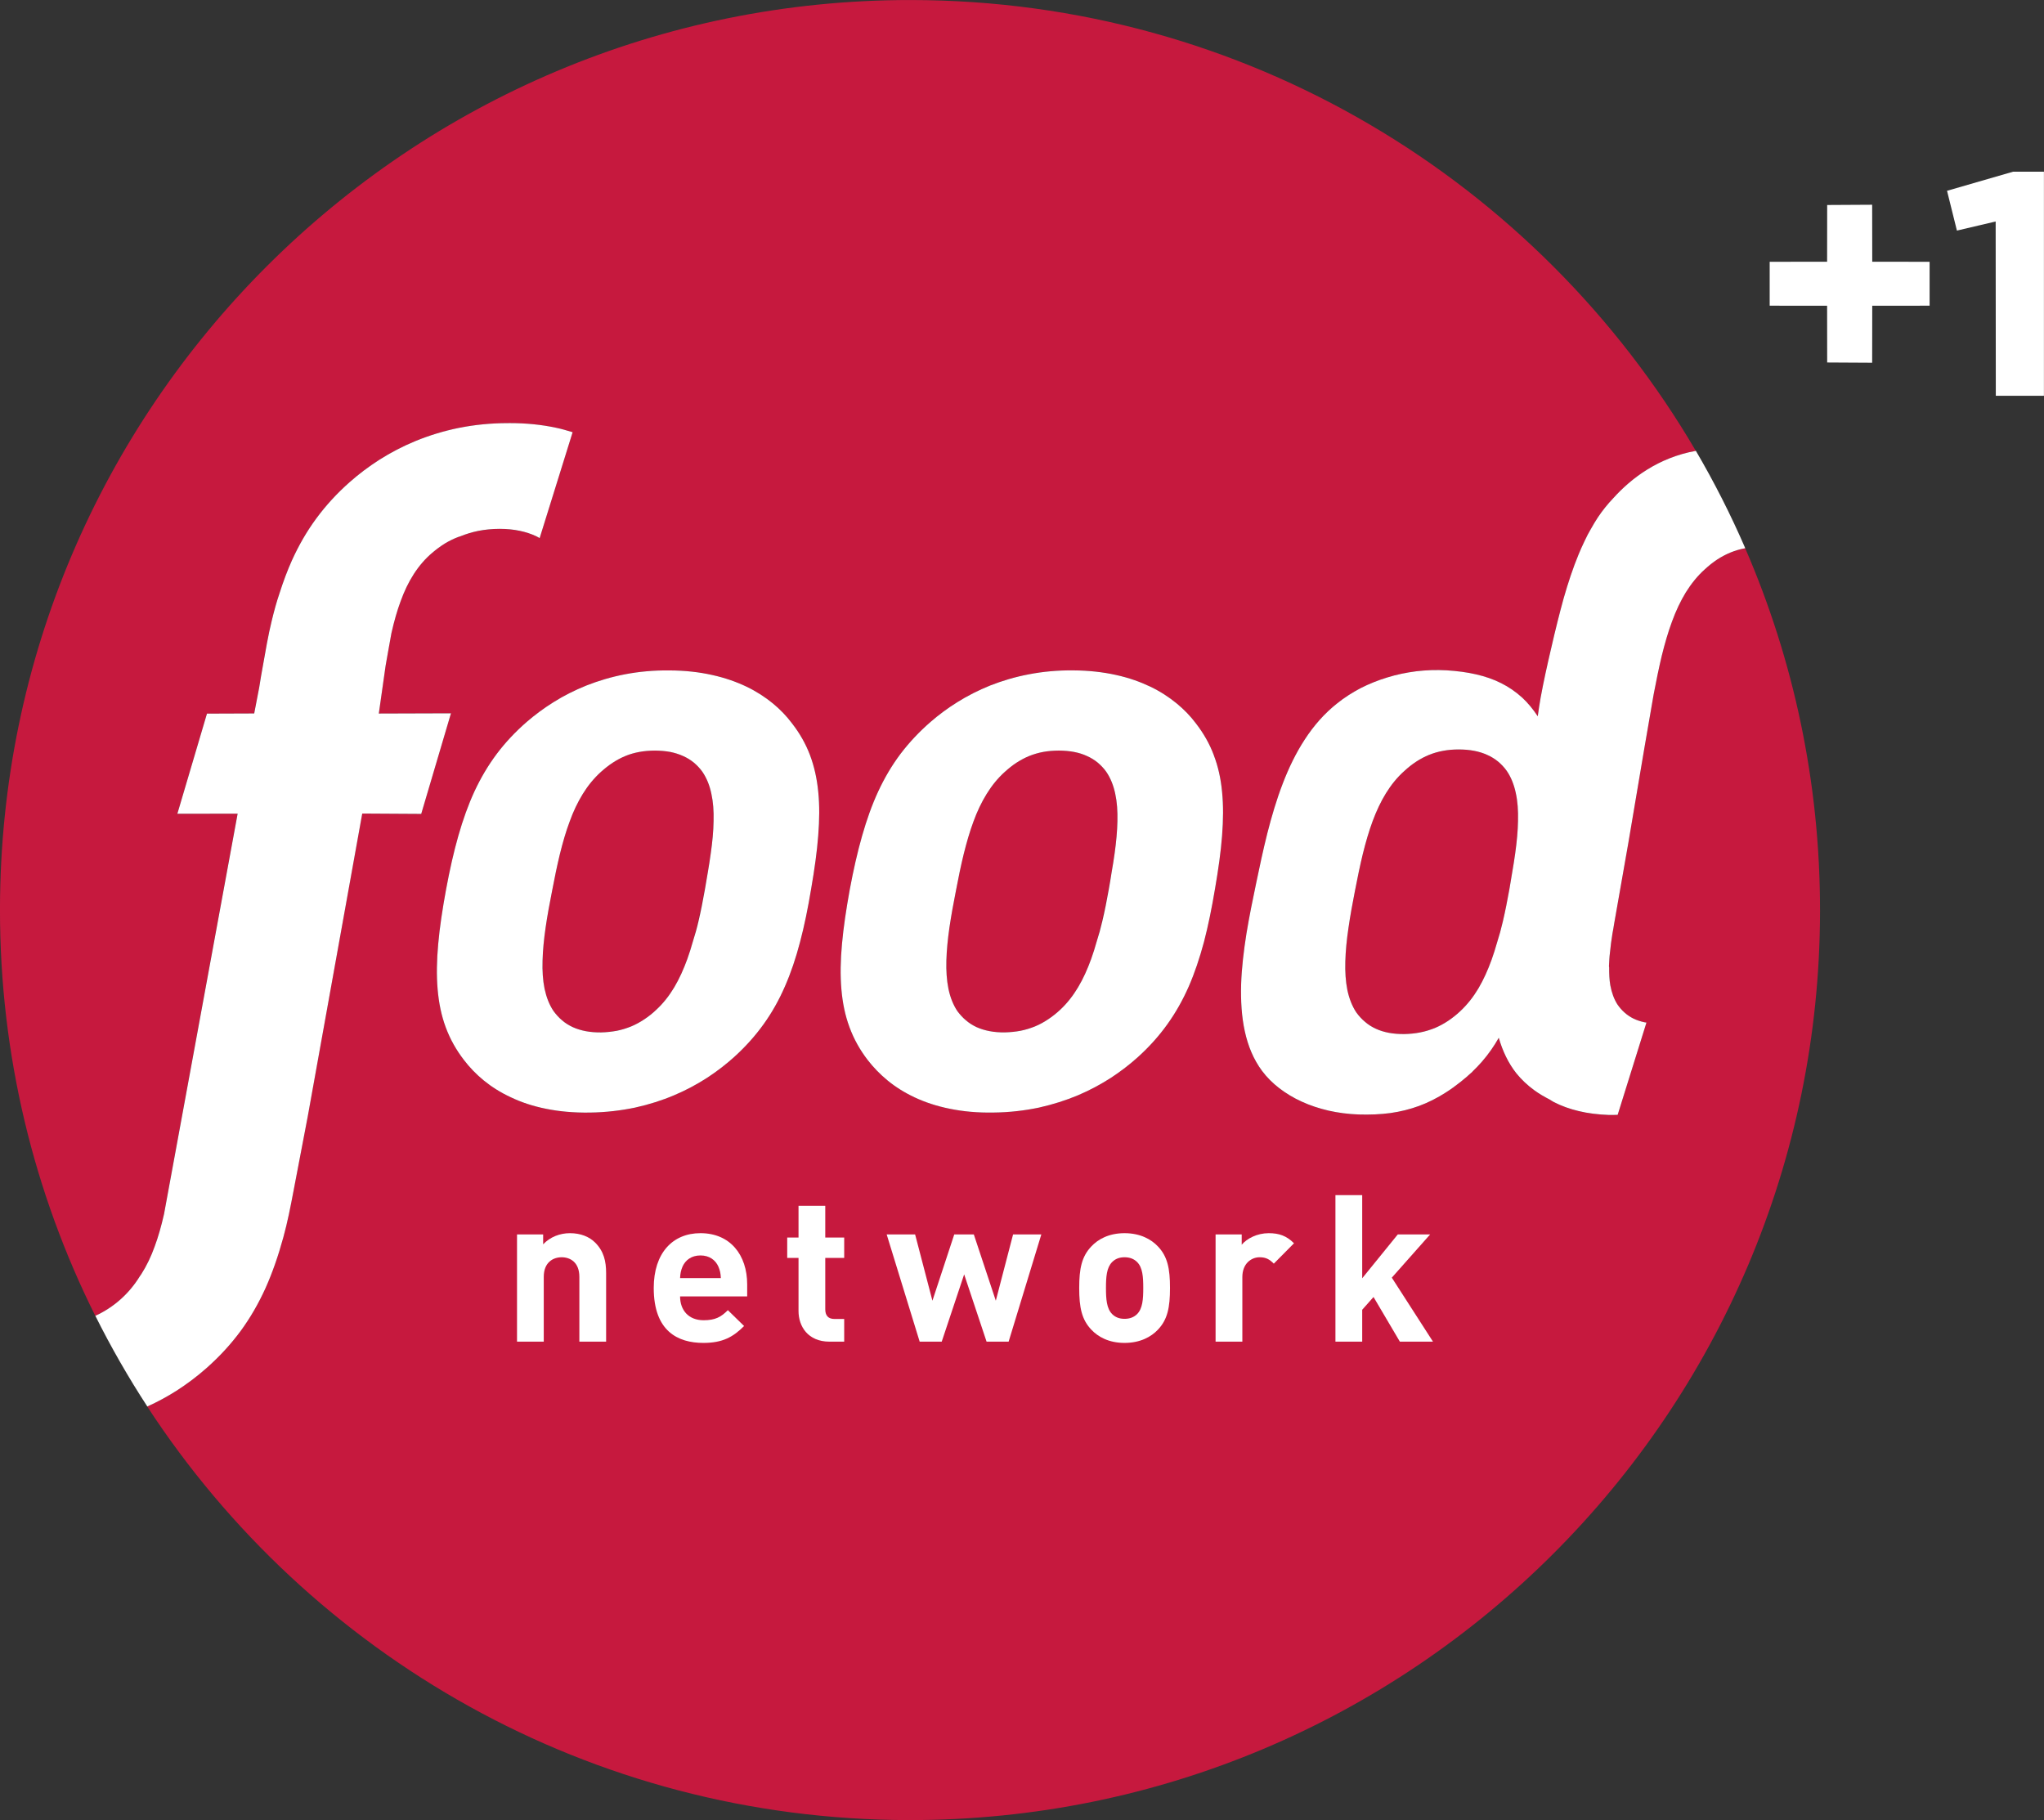 <svg height="869" viewBox="0 0 975.974 869" width="975.974" xmlns="http://www.w3.org/2000/svg"><rect x="0" y="0" width="975.974" height="869" fill="#333333" stroke="none"/><g transform="matrix(3.717 0 0 3.717 0 -0)"><g fill="#c6193e"><path d="m142.105 99.138c-.32-.451-.691-.834-1.101-1.181-.412-.334-.881-.625-1.385-.845-.505-.236-1.064-.407-1.663-.522-.603-.114-1.248-.168-1.942-.172-.701.005-1.363.056-1.998.172-.623.115-1.221.291-1.788.516-.564.231-1.107.52-1.633.859-.522.341-1.026.74-1.521 1.191-.906.815-1.675 1.767-2.331 2.832-.665 1.074-1.224 2.257-1.698 3.559-.478 1.288-.881 2.696-1.25 4.175-.361 1.484-.686 3.054-.999 4.71-.322 1.631-.613 3.213-.833 4.714-.215 1.489-.356 2.917-.393 4.238-.037 1.316.042 2.527.264 3.623.222 1.083.596 2.049 1.143 2.873.335.448.696.853 1.116 1.196.405.35.862.638 1.362.87.512.231 1.067.397 1.665.513.606.115 1.268.169 1.98.159.699-.02 1.38-.089 2.015-.21.644-.127 1.256-.323 1.847-.559.584-.245 1.15-.552 1.685-.913.535-.353 1.055-.764 1.55-1.228.899-.838 1.653-1.812 2.303-2.901.656-1.101 1.196-2.314 1.673-3.625.256-.708.485-1.455.703-2.222.186-.644.359-1.309.52-1.99.364-1.484.689-3.049.994-4.675.151-.767.281-1.511.407-2.248.147-.825.279-1.641.386-2.427.205-1.474.334-2.857.359-4.14.031-1.282-.051-2.466-.281-3.519-.226-1.061-.598-2.006-1.156-2.822"/><path d="m90.227 99.138c-.32-.451-.691-.834-1.101-1.181-.408-.334-.876-.62-1.384-.845-.508-.231-1.06-.405-1.663-.526-.598-.107-1.245-.161-1.943-.169-.701.005-1.365.056-1.997.172-.618.115-1.221.284-1.785.516-.569.234-1.106.52-1.628.861-.522.341-1.028.74-1.526 1.186-.906.818-1.68 1.77-2.337 2.835-.659 1.074-1.223 2.255-1.689 3.559-.483 1.282-.886 2.694-1.255 4.18-.356 1.48-.684 3.052-.996 4.705-.325 1.633-.618 3.215-.833 4.709-.217 1.504-.359 2.922-.393 4.243-.042 1.316.034 2.527.256 3.621.234 1.084.598 2.053 1.155 2.875.327.448.693.853 1.106 1.196.403.35.867.638 1.372.87.505.231 1.062.4 1.66.515.608.115 1.267.166 1.978.159.698-.015 1.375-.093 2.019-.21.64-.128 1.255-.323 1.846-.562.581-.245 1.145-.552 1.682-.911.535-.356 1.06-.766 1.545-1.235.898-.833 1.655-1.8 2.31-2.896.652-1.101 1.194-2.314 1.67-3.623.264-.72.493-1.477.715-2.256.181-.637.356-1.284.515-1.958.354-1.484.679-3.049.991-4.673.144-.762.278-1.501.405-2.227.142-.84.276-1.655.381-2.451.212-1.474.342-2.859.361-4.14.037-1.282-.054-2.466-.283-3.519-.22-1.061-.598-2.004-1.155-2.822"/><path d="m193.553 99.019c-.323-.455-.696-.843-1.111-1.194-.412-.338-.886-.63-1.394-.853-.515-.236-1.074-.41-1.683-.525-.605-.117-1.262-.171-1.965-.175-.708.001-1.373.055-2.014.175-.632.115-1.231.291-1.802.517-.571.237-1.123.525-1.65.87-.527.344-1.038.749-1.534 1.205-.922.819-1.691 1.78-2.36 2.859-.669 1.085-1.229 2.284-1.714 3.594-.484 1.3-.891 2.723-1.262 4.219-.361 1.494-.691 3.083-1.011 4.751-.323 1.648-.618 3.247-.833 4.766-.224 1.509-.364 2.949-.4 4.28-.039 1.331.041 2.554.261 3.654.231 1.096.605 2.074 1.16 2.904.334.456.703.864 1.127 1.211.407.356.869.642 1.373.874.52.241 1.074.407 1.684.525.614.111 1.28.165 1.998.156.708-.015 1.391-.084 2.036-.215.649-.125 1.268-.323 1.865-.559.589-.252 1.16-.557 1.701-.921.537-.361 1.065-.771 1.56-1.243.911-.85 1.677-1.831 2.333-2.927.656-1.113 1.205-2.339 1.686-3.662.259-.718.494-1.472.714-2.246.278-.862.524-1.753.739-2.693.31-1.318.579-2.71.843-4.155.128-.737.251-1.45.359-2.153.146-.835.276-1.658.386-2.451.207-1.492.341-2.886.361-4.184.034-1.291-.049-2.49-.286-3.555-.229-1.074-.6-2.024-1.166-2.849"/><path d="m156.988 107.359c-.159 2.058-.474 4.296-.901 6.779-.417 2.502-.881 4.775-1.423 6.858-.56 2.078-1.192 3.977-1.956 5.725-.769 1.745-1.67 3.345-2.739 4.839-1.075 1.502-2.325 2.905-3.795 4.231-1.02.92-2.167 1.809-3.444 2.648-1.28.823-2.691 1.594-4.236 2.247-1.552.653-3.225 1.186-5.029 1.591-1.817.379-3.757.615-5.829.635-2.08.039-3.947-.141-5.629-.486-1.692-.339-3.191-.841-4.514-1.462-1.323-.624-2.483-1.357-3.477-2.176-.994-.815-1.833-1.699-2.537-2.605-1.023-1.327-1.794-2.715-2.351-4.229-.559-1.504-.893-3.12-1.042-4.885-.151-1.778-.12-3.699.076-5.813.19-2.127.535-4.429.999-6.982.471-2.527.989-4.817 1.585-6.9.596-2.092 1.27-3.984 2.078-5.728.811-1.737 1.741-3.32 2.852-4.8 1.116-1.466 2.39-2.834 3.887-4.13 1.023-.886 2.171-1.749 3.45-2.539 1.279-.801 2.681-1.511 4.202-2.127 1.528-.598 3.185-1.099 4.963-1.433 1.782-.345 3.68-.525 5.709-.502 2.011.011 3.837.221 5.476.588 1.647.359 3.107.881 4.404 1.499 1.291.619 2.42 1.36 3.394 2.161.969.796 1.782 1.65 2.454 2.544 1 1.289 1.768 2.639 2.314 4.096.561 1.462.904 3.019 1.065 4.732.171 1.711.159 3.574-.002 5.622zm-51.88.005c-.159 2.053-.471 4.292-.901 6.777-.412 2.5-.879 4.778-1.428 6.856-.542 2.078-1.182 3.977-1.948 5.72-.764 1.755-1.665 3.357-2.734 4.846-1.079 1.499-2.332 2.905-3.799 4.229-1.02.92-2.163 1.809-3.445 2.648-1.277.823-2.688 1.594-4.236 2.244-1.546.659-3.223 1.191-5.029 1.594-1.812.377-3.762.615-5.83.64-2.07.031-3.945-.146-5.625-.489-1.685-.336-3.193-.841-4.509-1.474-1.331-.614-2.478-1.348-3.477-2.161-.999-.815-1.836-1.701-2.534-2.61-1.026-1.327-1.799-2.719-2.358-4.229-.554-1.504-.886-3.12-1.038-4.895-.149-1.768-.117-3.688.076-5.8.19-2.129.537-4.429 1.006-6.982.469-2.529.984-4.819 1.577-6.9.598-2.099 1.274-3.986 2.08-5.732.81-1.735 1.746-3.32 2.852-4.797 1.106-1.469 2.383-2.834 3.874-4.13 1.023-.879 2.178-1.746 3.452-2.539 1.277-.801 2.681-1.511 4.204-2.125 1.531-.6 3.186-1.101 4.963-1.44 1.777-.34 3.682-.52 5.708-.494 2.012.007 3.838.217 5.476.586 1.648.361 3.108.879 4.404 1.496 1.294.621 2.422 1.363 3.394 2.156.969.801 1.78 1.655 2.449 2.549 1.006 1.289 1.768 2.635 2.324 4.096.549 1.47.896 3.02 1.06 4.735.173 1.704.156 3.571-.007 5.625zm119.08-36.936c-.655.116-1.28.302-1.87.541-.599.247-1.17.547-1.724.906-.542.359-1.077.784-1.59 1.258-.956.854-1.755 1.857-2.454 2.979-.689 1.13-1.274 2.377-1.77 3.743-.502 1.353-.927 2.834-1.314 4.391-.37 1.556-.71 3.211-1.04 4.949-.2 1.038-1.889 10.965-3.241 19.019-.005 0-1.836 10.45-1.836 10.45s-.044.264-.107.657c-.031.193-.076.393-.107.581-.139.84-.241 1.641-.318 2.424-.041.352-.075.657-.085.886-.018.308-.049.925-.049.925.014.046.021.093.026.137-.008.812.022 1.591.149 2.305.174.922.464 1.755.921 2.467.27.389.571.738.915 1.038.343.306.728.56 1.147.77.43.207.894.359 1.401.469.081.018.171.021.259.038l-3.699 11.853c-.383.008-.759.025-1.153.013-1.394-.054-2.675-.21-3.845-.495-1.163-.273-2.234-.66-3.212-1.165-.184-.095-.346-.215-.52-.317-.691-.353-1.345-.73-1.939-1.163-.904-.651-1.694-1.401-2.349-2.211-1.045-1.329-1.77-2.874-2.256-4.559-.593 1.053-1.315 2.095-2.178 3.086-.383.44-.776.84-1.179 1.23l-.041.059c-.084.074-.161.143-.242.21-.198.186-.395.361-.598.533-.01.007-.013.01-.028.018-.205.18-.422.361-.636.525-.63.5-1.258.956-1.887 1.355-1.133.728-2.275 1.304-3.453 1.737-1.179.43-2.402.735-3.679.914-1.294.172-2.644.226-4.098.182-1.333-.051-2.619-.215-3.842-.492-1.22-.286-2.385-.666-3.442-1.155-1.074-.486-2.041-1.074-2.9-1.733-.855-.659-1.601-1.409-2.205-2.219-1.099-1.478-1.806-3.201-2.216-5.09-.412-1.873-.53-3.916-.471-6.038.069-2.121.336-4.309.681-6.503.361-2.185.805-4.368 1.248-6.472.435-2.095.896-4.275 1.438-6.426.55-2.154 1.177-4.29 1.961-6.334.779-2.037 1.711-3.976 2.861-5.73 1.14-1.748 2.507-3.322 4.152-4.619.904-.73 1.914-1.371 2.991-1.944 1.081-.551 2.234-1.015 3.438-1.381 1.199-.374 2.455-.632 3.735-.796 1.276-.151 2.578-.195 3.889-.121 1.353.083 2.62.249 3.784.517 1.165.269 2.246.636 3.235 1.137.984.492 1.885 1.117 2.705 1.865.728.676 1.383 1.478 1.985 2.382.11-.779.225-1.567.369-2.382.374-2.039.845-4.188 1.365-6.391.51-2.241 1.038-4.365 1.59-6.367.575-2.002 1.199-3.901 1.916-5.635.244-.595.505-1.169.776-1.734.07-.158.188-.393.346-.705.022-.049.049-.1.076-.151.105-.195.224-.407.361-.645.292-.527.598-1.04.92-1.53.604-.899 1.265-1.724 1.99-2.481 2.314-2.562 5.776-5.2 10.602-6.071-20.266-34.61-57.815-57.876-100.82-57.918-64.573-.066-116.968 52.211-117.029 116.78-.022 18.776 4.395 36.517 12.244 52.246 2.327-1.062 4.326-2.808 5.725-5.098l.076-.1c.037-.056.076-.115.112-.168.681-1.07 1.24-2.229 1.709-3.543.444-1.196.837-2.561 1.204-4.175.056-.266 8.921-48.532 9.453-51.421l-7.744.013 3.804-12.864 6.069-.022.644-3.349c.073-.458.142-.906.222-1.37l.193-1.084c.359-2.061.769-4.4 1.179-6.053.33-1.375.647-2.505 1.003-3.553.503-1.58 1.03-2.971 1.599-4.245.913-2.01 1.938-3.77 3.132-5.391 1.25-1.696 2.654-3.223 4.28-4.662 1.172-1.038 2.458-2.005 3.818-2.876 1.445-.925 3.02-1.741 4.673-2.422 1.799-.733 3.66-1.294 5.522-1.673 2.051-.41 4.17-.618 6.301-.618l.269-.003c2.104 0 4.094.201 5.92.594.725.146 1.394.351 2.041.545l.107.034-4.236 13.601-.176-.1c-.086-.049-.173-.1-.264-.142-.645-.302-1.353-.534-2.107-.693-.788-.166-1.638-.254-2.537-.254h-.085c-.938 0-1.851.09-2.732.265-.779.159-1.538.389-2.327.706l-.1.031c-.046.013-.088.025-.132.043-.588.221-1.152.497-1.728.844-.552.347-1.091.74-1.594 1.173-.915.774-1.702 1.68-2.405 2.774-.666 1.044-1.208 2.18-1.675 3.471-.432 1.165-.818 2.5-1.179 4.091-.044.186-.252 1.363-.432 2.4-.146.848-.281 1.624-.315 1.785l-.872 6.14 9.268-.029-3.821 12.922-7.576-.045-7 38.905-1.804 9.448c-.425 2.236-.789 4.106-1.326 6.062-.671 2.458-1.423 4.599-2.295 6.547-.923 2.026-1.965 3.826-3.191 5.5-1.272 1.721-2.698 3.272-4.365 4.749-1.221 1.081-2.529 2.066-3.894 2.94-1.182.753-2.434 1.427-3.738 2.019 20.837 31.949 56.873 53.084 97.871 53.123 64.555.066 116.945-52.211 117.014-116.78.015-16.558-3.42-32.314-9.611-46.591 0 0-.002 0-.007 0"/><path d="m141.396 118.97c-.161.681-.334 1.345-.52 1.99.274-.852.52-1.736.735-2.668.31-1.304.576-2.678.833-4.111.13-.728.251-1.438.354-2.134-.126.737-.256 1.482-.407 2.248-.305 1.626-.63 3.191-.994 4.675"/></g><path d="m143.543 105.479c-.025 1.284-.154 2.666-.359 4.14-.107.786-.239 1.602-.386 2.427-.102.696-.224 1.406-.354 2.134-.256 1.433-.522 2.808-.833 4.111-.215.933-.461 1.817-.735 2.668-.217.767-.446 1.514-.703 2.222-.476 1.311-1.016 2.524-1.673 3.625-.65 1.089-1.404 2.064-2.303 2.901-.495.464-1.015.874-1.55 1.228-.535.361-1.101.669-1.685.913-.591.236-1.204.432-1.847.559-.635.121-1.316.19-2.015.21-.713.01-1.374-.044-1.98-.159-.598-.115-1.153-.281-1.665-.513-.5-.233-.957-.52-1.362-.87-.42-.344-.781-.749-1.116-1.196-.547-.825-.92-1.791-1.143-2.873-.222-1.095-.3-2.307-.264-3.623.037-1.321.178-2.749.393-4.238.22-1.501.51-3.083.833-4.714.312-1.655.637-3.225.999-4.71.369-1.479.771-2.888 1.25-4.175.474-1.301 1.032-2.485 1.698-3.559.656-1.065 1.425-2.017 2.331-2.832.495-.451.999-.85 1.521-1.191.525-.339 1.069-.627 1.633-.859.566-.225 1.165-.401 1.788-.516.635-.116 1.296-.168 1.998-.172.695.005 1.34.059 1.942.172.599.115 1.157.286 1.663.522.504.22.973.511 1.385.845.41.347.781.73 1.101 1.181.559.816.93 1.761 1.156 2.822.23 1.052.312 2.236.281 3.519zm12.383-8.475c-.546-1.458-1.314-2.808-2.314-4.096-.671-.894-1.485-1.748-2.454-2.544-.974-.801-2.103-1.542-3.394-2.161-1.296-.618-2.756-1.14-4.404-1.499-1.639-.366-3.465-.576-5.476-.588-2.029-.022-3.926.158-5.709.502-1.778.334-3.435.835-4.963 1.433-1.521.616-2.923 1.326-4.202 2.127-1.279.79-2.427 1.653-3.45 2.539-1.496 1.296-2.771 2.664-3.887 4.13-1.111 1.48-2.041 3.062-2.852 4.8-.808 1.744-1.482 3.635-2.078 5.728-.596 2.083-1.113 4.373-1.585 6.9-.464 2.554-.808 4.856-.999 6.982-.195 2.114-.227 4.035-.076 5.813.149 1.765.483 3.381 1.042 4.885.557 1.514 1.328 2.901 2.351 4.229.703.906 1.543 1.79 2.537 2.605.994.819 2.153 1.553 3.477 2.176 1.323.62 2.822 1.123 4.514 1.462 1.682.345 3.549.525 5.629.486 2.071-.02 4.011-.256 5.829-.635 1.804-.405 3.476-.938 5.029-1.591 1.545-.653 2.956-1.424 4.236-2.247 1.276-.84 2.424-1.728 3.444-2.648 1.47-1.327 2.72-2.73 3.795-4.231 1.069-1.494 1.97-3.094 2.739-4.839.764-1.748 1.396-3.647 1.956-5.725.541-2.083 1.005-4.356 1.423-6.858.427-2.483.743-4.722.901-6.779.161-2.049.174-3.911.002-5.622-.161-1.714-.504-3.27-1.065-4.732" fill="#fff"/><path d="m26.553 175.718c1.667-1.477 3.093-3.028 4.365-4.749 1.226-1.674 2.268-3.474 3.191-5.5.872-1.949 1.623-4.089 2.295-6.547.537-1.956.901-3.826 1.326-6.062l1.804-9.448 7-38.905 7.576.045 3.821-12.922-9.268.029.872-6.14c.034-.161.168-.938.315-1.785.181-1.038.388-2.214.432-2.4.361-1.591.747-2.926 1.179-4.091.466-1.291 1.008-2.428 1.675-3.471.703-1.094 1.489-2 2.405-2.774.503-.432 1.042-.825 1.594-1.173.576-.346 1.14-.623 1.728-.844.044-.018.086-.03.132-.043l.1-.031c.789-.318 1.548-.547 2.327-.706.881-.175 1.794-.265 2.732-.265h.085c.898 0 1.748.087 2.537.254.754.159 1.462.39 2.107.693.09.043.178.094.264.142l.176.1 4.236-13.601-.107-.034c-.647-.194-1.316-.399-2.041-.545-1.826-.393-3.816-.594-5.92-.594l-.269.003c-2.131 0-4.25.207-6.301.618-1.863.379-3.723.94-5.522 1.673-1.653.681-3.228 1.498-4.673 2.422-1.36.871-2.647 1.839-3.818 2.876-1.626 1.44-3.03 2.966-4.28 4.662-1.194 1.621-2.219 3.381-3.132 5.391-.569 1.274-1.096 2.665-1.599 4.245-.356 1.048-.674 2.178-1.003 3.553-.41 1.653-.82 3.991-1.179 6.053l-.193 1.084c-.081.464-.149.912-.222 1.37l-.644 3.349-6.069.022-3.804 12.864 7.744-.013c-.532 2.889-9.397 51.155-9.453 51.421-.366 1.614-.759 2.979-1.204 4.175-.469 1.313-1.028 2.472-1.709 3.542-.037.054-.076.112-.112.168l-.076.1c-1.399 2.29-3.398 4.035-5.725 5.098 2.007 4.019 4.236 7.907 6.677 11.65 1.304-.591 2.556-1.265 3.738-2.019 1.365-.874 2.673-1.859 3.894-2.94" fill="#fff"/><path d="m89.526 118.97c-.159.674-.335 1.321-.515 1.958.269-.845.515-1.716.728-2.637.305-1.301.571-2.678.825-4.111.129-.72.251-1.428.359-2.109-.127.725-.261 1.465-.405 2.227-.312 1.624-.637 3.188-.991 4.673" fill="#c6193e"/><g fill="#fff"><path d="m91.665 105.479c-.019 1.281-.149 2.666-.361 4.14-.105.796-.239 1.611-.381 2.451-.107.681-.23 1.389-.359 2.109-.254 1.433-.52 2.81-.825 4.111-.212.92-.459 1.792-.728 2.637-.222.779-.452 1.536-.715 2.256-.476 1.309-1.018 2.522-1.67 3.623-.654 1.096-1.411 2.064-2.31 2.896-.486.469-1.011.879-1.545 1.235-.537.359-1.101.666-1.682.911-.591.239-1.206.434-1.846.562-.644.117-1.321.195-2.019.21-.711.007-1.37-.044-1.978-.159-.598-.115-1.155-.284-1.66-.515-.505-.233-.969-.52-1.372-.87-.413-.344-.779-.749-1.106-1.196-.557-.822-.92-1.791-1.155-2.875-.222-1.094-.298-2.305-.256-3.621.034-1.321.176-2.739.393-4.243.215-1.494.508-3.076.833-4.709.312-1.653.64-3.225.996-4.705.369-1.486.771-2.898 1.255-4.18.466-1.304 1.03-2.485 1.689-3.559.657-1.065 1.431-2.017 2.337-2.835.498-.446 1.003-.845 1.526-1.186.522-.341 1.06-.627 1.628-.861.564-.233 1.167-.401 1.785-.516.632-.116 1.296-.168 1.997-.172.698.007 1.345.061 1.943.169.603.121 1.155.295 1.663.526.508.225.977.511 1.384.845.41.347.781.73 1.101 1.181.557.819.935 1.761 1.155 2.822.23 1.052.32 2.236.283 3.519zm12.39-8.475c-.557-1.461-1.318-2.808-2.324-4.096-.669-.894-1.48-1.748-2.449-2.549-.972-.794-2.1-1.535-3.394-2.156-1.296-.618-2.756-1.135-4.404-1.496-1.638-.369-3.464-.579-5.476-.586-2.026-.026-3.931.154-5.708.494-1.777.339-3.433.84-4.963 1.44-1.523.614-2.927 1.324-4.204 2.125-1.274.792-2.429 1.66-3.452 2.539-1.492 1.296-2.768 2.661-3.874 4.13-1.106 1.478-2.041 3.062-2.852 4.797-.806 1.746-1.482 3.634-2.08 5.732-.593 2.08-1.108 4.37-1.577 6.9-.469 2.554-.816 4.854-1.006 6.982-.193 2.112-.225 4.033-.076 5.8.151 1.775.483 3.391 1.038 4.895.559 1.51 1.333 2.901 2.358 4.229.698.909 1.536 1.795 2.534 2.61.999.814 2.146 1.547 3.477 2.161 1.316.632 2.825 1.138 4.509 1.474 1.68.343 3.555.52 5.625.489 2.068-.025 4.019-.264 5.83-.64 1.807-.402 3.484-.934 5.029-1.594 1.548-.65 2.959-1.421 4.236-2.244 1.282-.84 2.424-1.728 3.445-2.648 1.467-1.324 2.72-2.73 3.799-4.229 1.069-1.489 1.97-3.091 2.734-4.846.766-1.743 1.406-3.643 1.948-5.72.549-2.078 1.016-4.356 1.428-6.856.43-2.485.742-4.724.901-6.777.164-2.054.181-3.921.007-5.625-.164-1.715-.51-3.265-1.06-4.735"/><path d="m195.005 105.423c-.02 1.299-.154 2.692-.361 4.184-.11.793-.24 1.616-.386 2.451-.107.703-.231 1.416-.359 2.153-.264 1.445-.532 2.837-.843 4.155-.215.94-.461 1.831-.739 2.693-.22.774-.455 1.528-.714 2.246-.481 1.323-1.03 2.549-1.686 3.662-.655 1.096-1.421 2.077-2.333 2.927-.495.471-1.022.881-1.56 1.243-.541.364-1.113.668-1.701.921-.598.236-1.216.434-1.865.559-.645.131-1.329.2-2.036.215-.718.009-1.384-.045-1.998-.156-.61-.118-1.164-.284-1.684-.525-.504-.232-.965-.517-1.373-.874-.425-.347-.794-.755-1.127-1.211-.555-.83-.929-1.808-1.16-2.904-.22-1.1-.3-2.324-.261-3.654.036-1.331.176-2.771.4-4.28.215-1.518.51-3.118.833-4.766.32-1.667.65-3.257 1.011-4.751.371-1.497.779-2.919 1.262-4.219.485-1.31 1.045-2.509 1.714-3.594.669-1.079 1.438-2.04 2.36-2.859.496-.456 1.006-.861 1.534-1.205.527-.345 1.079-.632 1.65-.87.571-.226 1.17-.403 1.802-.517.641-.12 1.306-.174 2.014-.175.703.004 1.36.058 1.965.175.609.115 1.167.289 1.683.525.507.223.981.515 1.394.853.415.351.789.739 1.111 1.194.566.825.938 1.775 1.166 2.849.237 1.065.32 2.264.286 3.555zm12.241-41.434c-.725.757-1.386 1.583-1.99 2.481-.323.49-.627 1.002-.92 1.53-.138.237-.256.45-.361.645-.028.051-.054.102-.076.151-.159.312-.276.547-.346.705-.271.565-.532 1.139-.776 1.734-.718 1.734-1.341 3.632-1.916 5.635-.552 2.002-1.08 4.126-1.59 6.367-.52 2.204-.991 4.353-1.365 6.391-.144.815-.259 1.604-.369 2.382-.603-.905-1.258-1.706-1.985-2.382-.82-.748-1.721-1.373-2.705-1.865-.989-.501-2.07-.869-3.235-1.137-1.164-.269-2.431-.435-3.784-.517-1.311-.074-2.612-.03-3.889.121-1.28.164-2.536.422-3.735.796-1.204.366-2.356.83-3.438 1.381-1.077.573-2.087 1.214-2.991 1.944-1.645 1.296-3.013 2.871-4.152 4.619-1.15 1.754-2.083 3.692-2.861 5.73-.784 2.044-1.411 4.18-1.961 6.334-.541 2.151-1.002 4.331-1.438 6.426-.443 2.104-.886 4.287-1.248 6.472-.345 2.195-.613 4.382-.681 6.503-.059 2.123.059 4.165.471 6.038.41 1.889 1.117 3.613 2.216 5.09.604.81 1.35 1.56 2.205 2.219.859.66 1.826 1.248 2.9 1.733 1.058.489 2.223.869 3.442 1.155 1.224.277 2.51.442 3.842.492 1.454.044 2.804-.01 4.098-.182 1.276-.179 2.5-.484 3.679-.914 1.177-.433 2.32-1.01 3.453-1.737.63-.399 1.258-.855 1.887-1.355.214-.164.431-.345.636-.525.015-.008.018-.01.028-.018.203-.171.4-.346.598-.533.081-.067.159-.136.242-.21l.041-.059c.403-.39.796-.79 1.179-1.23.863-.991 1.585-2.034 2.178-3.086.486 1.685 1.211 3.23 2.256 4.559.655.809 1.445 1.56 2.349 2.211.594.433 1.248.809 1.939 1.163.174.102.336.223.52.317.979.505 2.05.892 3.212 1.165 1.17.285 2.451.441 3.845.495.394.013.77-.005 1.153-.013l3.699-11.853c-.087-.017-.177-.02-.259-.038-.507-.11-.971-.261-1.401-.469-.42-.21-.805-.464-1.147-.77-.344-.3-.645-.649-.915-1.038-.458-.712-.748-1.545-.921-2.467-.126-.714-.156-1.493-.149-2.305-.005-.044-.013-.09-.026-.137 0 0 .031-.618.049-.925.01-.23.044-.535.085-.886.076-.784.179-1.585.318-2.424.031-.188.076-.388.107-.581.064-.393.107-.657.107-.657s1.831-10.45 1.836-10.45c1.353-8.054 3.041-17.981 3.241-19.019.33-1.738.67-3.393 1.04-4.949.386-1.558.811-3.039 1.314-4.391.496-1.365 1.081-2.612 1.77-3.743.699-1.121 1.498-2.125 2.454-2.979.512-.474 1.048-.899 1.59-1.258.554-.359 1.125-.659 1.724-.906.59-.239 1.215-.425 1.87-.541h.005c-1.866-4.311-3.985-8.486-6.344-12.51-4.826.871-8.289 3.509-10.602 6.071"/><path d="m74.424 172.346v-8.33c0-1.875-1.187-2.512-2.271-2.512-1.082 0-2.302.637-2.302 2.512v8.33h-3.435v-13.775h3.357v1.27c.903-.953 2.17-1.43 3.438-1.43 1.375 0 2.488.452 3.254 1.218 1.108 1.114 1.397 2.405 1.397 3.911v8.806h-3.438"/><path d="m92.28 162.695c-.369-.82-1.133-1.425-2.3-1.425-1.162 0-1.929.605-2.3 1.425-.21.503-.29.874-.317 1.482h5.237c-.027-.609-.107-.979-.32-1.482zm-4.917 3.838c0 1.768 1.087 3.062 3.02 3.062 1.504 0 2.244-.418 3.118-1.294l2.085 2.036c-1.401 1.401-2.747 2.17-5.232 2.17-3.254 0-6.375-1.482-6.375-7.059 0-4.494 2.437-7.038 6.001-7.038 3.833 0 6.003 2.805 6.003 6.587v1.536z"/><path d="m106.565 172.346c-2.798 0-3.987-1.982-3.987-3.938v-6.821h-1.453v-2.617h1.453v-4.075h3.435v4.075h2.432v2.617h-2.432v6.606c0 .795.374 1.24 1.192 1.24h1.24v2.913z"/><path d="m129.565 172.346h-2.831l-2.879-8.645-2.883 8.645h-2.832l-4.238-13.775h3.652l2.224 8.516 2.805-8.516h2.512l2.825 8.516 2.219-8.516h3.629l-4.202 13.775"/><path d="m146.07 162.116c-.399-.395-.926-.612-1.613-.612-.688 0-1.191.217-1.589.612-.715.714-.796 1.9-.796 3.333 0 1.424.081 2.643.796 3.357.398.395.901.608 1.589.608.686 0 1.214-.213 1.613-.608.715-.715.792-1.934.792-3.357 0-1.433-.077-2.619-.792-3.333zm2.667 8.699c-.846.896-2.249 1.692-4.28 1.692-2.04 0-3.413-.796-4.258-1.692-1.245-1.301-1.565-2.858-1.565-5.366 0-2.487.32-4.047 1.565-5.344.845-.898 2.217-1.694 4.258-1.694 2.031 0 3.434.795 4.28 1.694 1.245 1.296 1.56 2.856 1.56 5.344 0 2.508-.315 4.065-1.56 5.366"/><path d="m163.633 162.324c-.531-.526-.976-.82-1.826-.82-1.051 0-2.216.796-2.216 2.541v8.301h-3.438v-13.775h3.356v1.324c.662-.796 1.985-1.484 3.465-1.484 1.35 0 2.3.344 3.252 1.296z"/><path d="m179.826 172.346-3.384-5.737-1.455 1.639v4.099h-3.438v-18.824h3.438v10.681l4.571-5.632h4.155l-4.923 5.553 5.291 8.222z"/></g></g><g fill="#fff" transform="matrix(1 0 0 1 810.954 35.982)"><path d="m150.222 46.01 14.768-0v106.98h-22.98l-.07-83.22-18.5 4.35-4.72-19z" fill="#fff"/><path d="m61.49 61.9 21.48-.12.04 27.21 27.39.03v20.96l-27.39.03-.04 27.21-21.48-.12-.03-27.09-27.42-.03v-20.96l27.42-.03z" fill="#fff"/></g></svg>